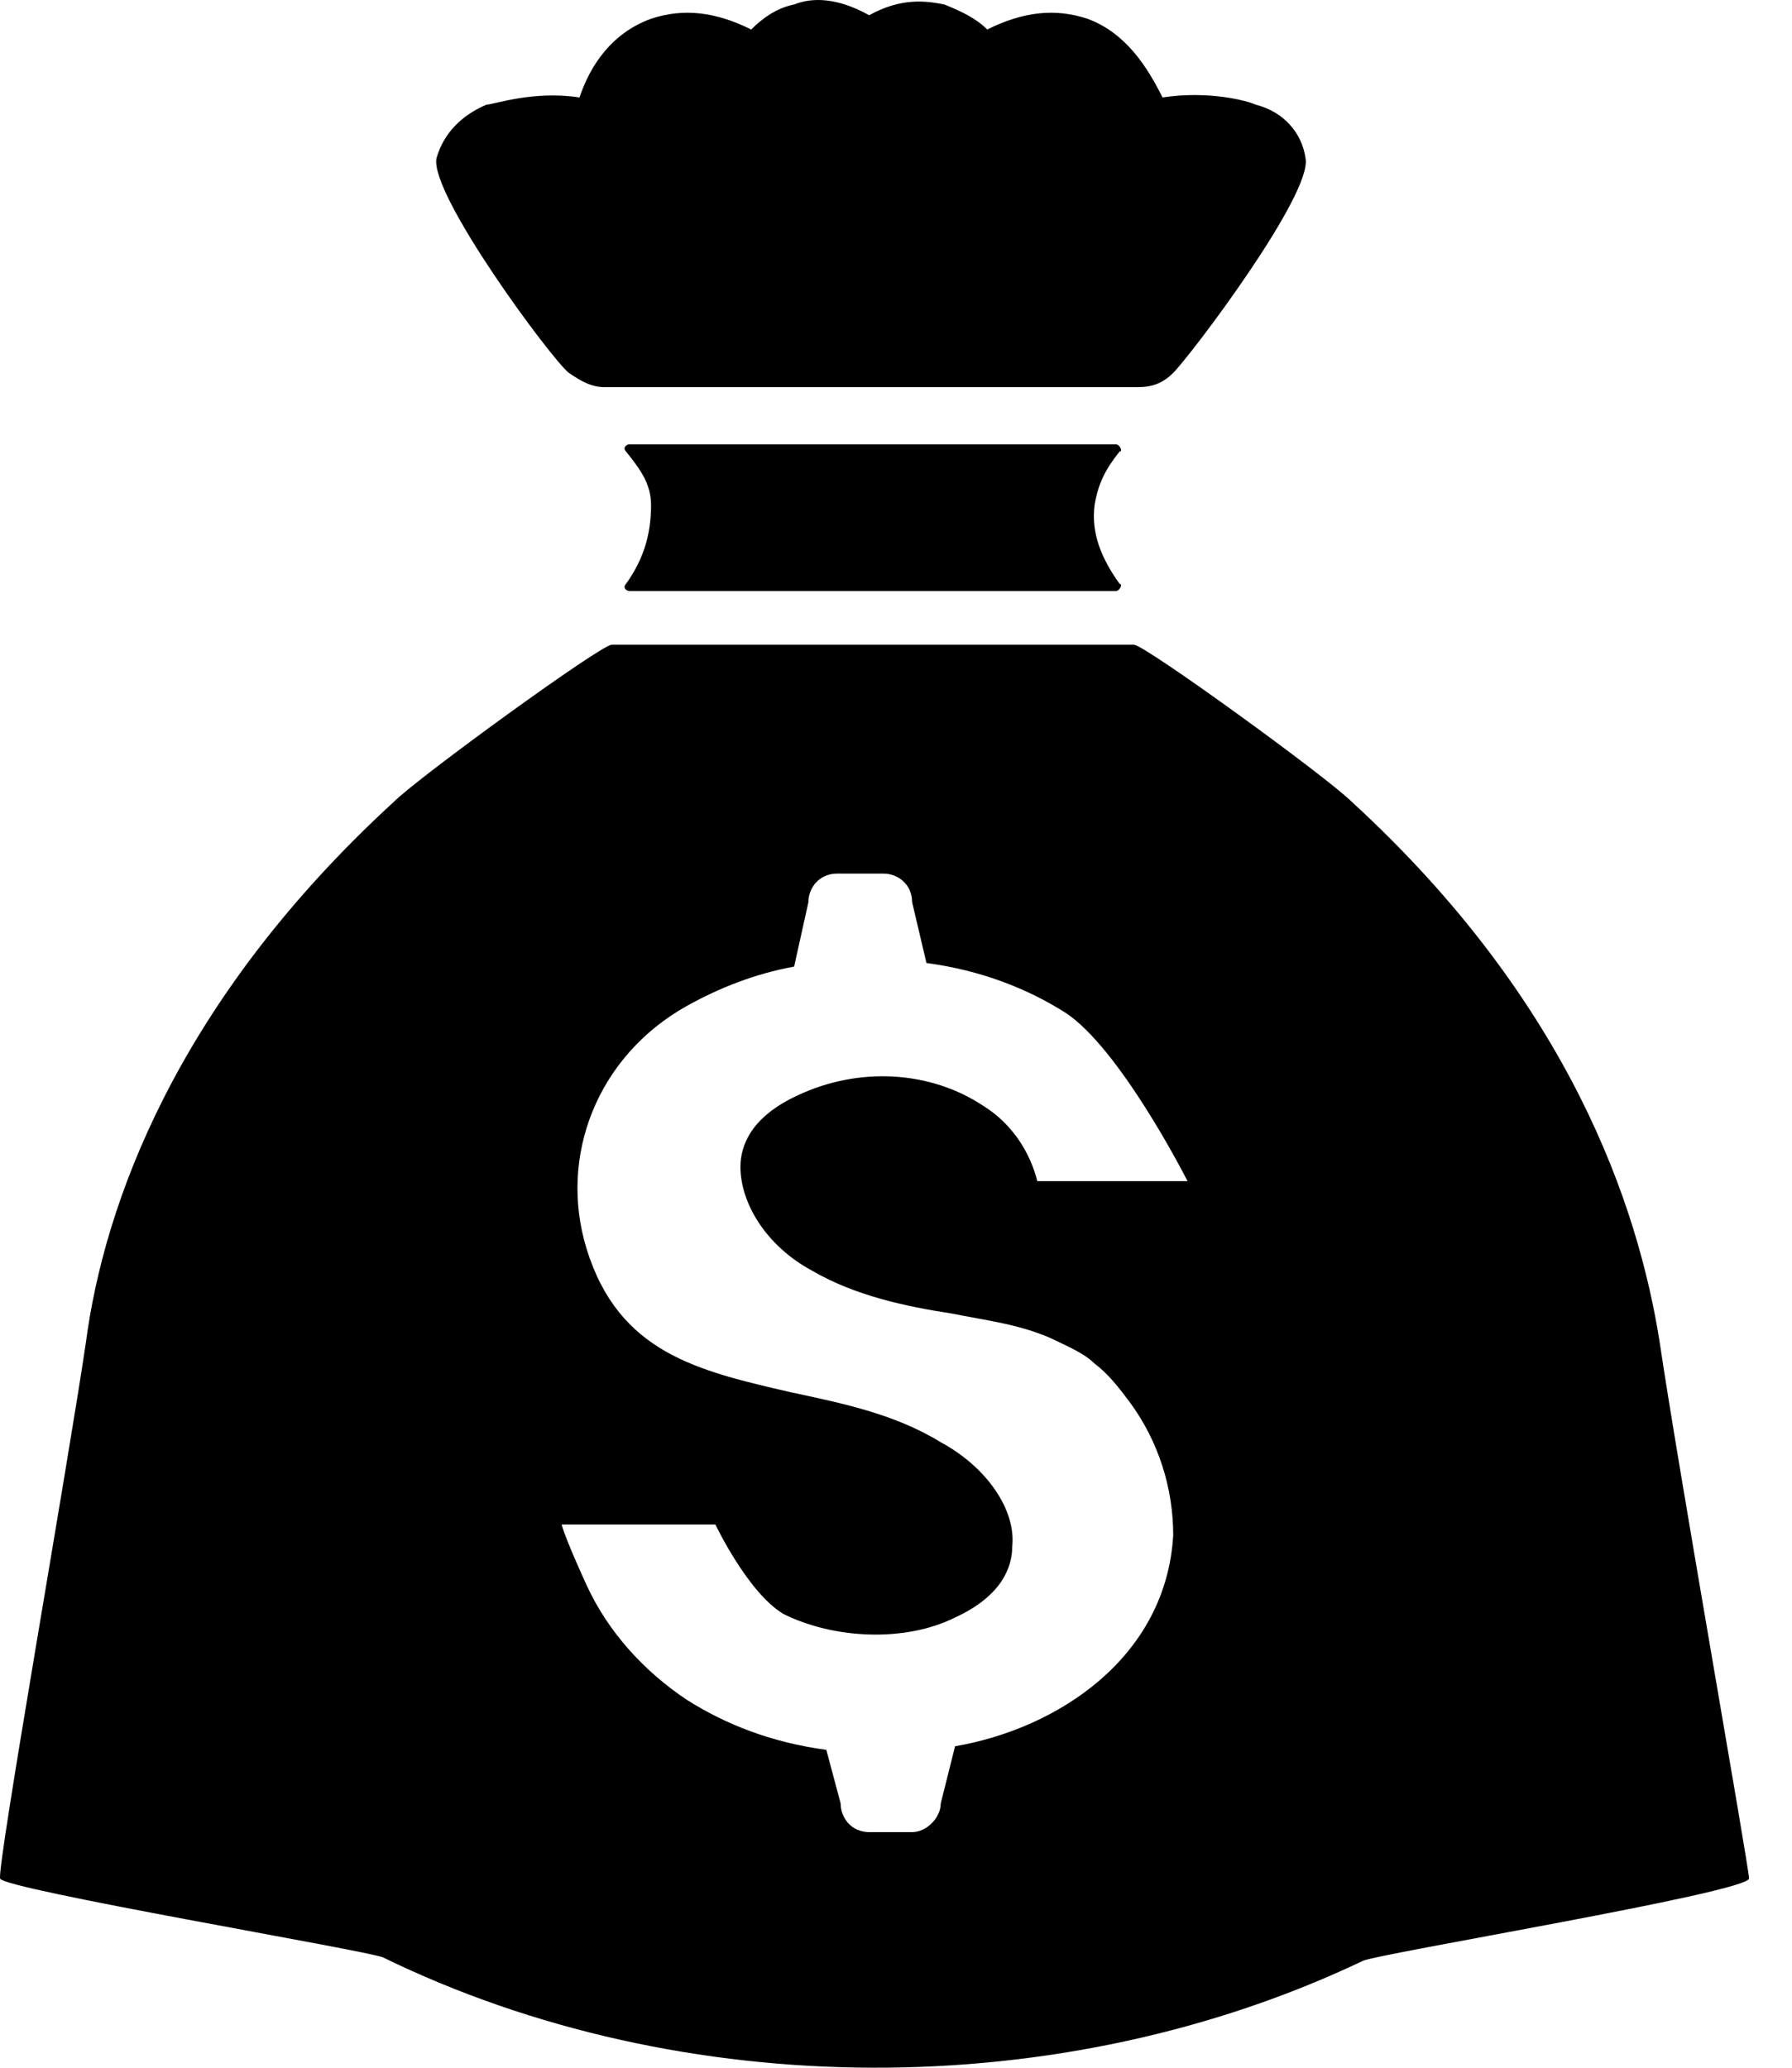 <svg width="26" height="30" viewBox="0 0 26 30" fill="none" xmlns="http://www.w3.org/2000/svg">
<path d="M24.08 19.472C23.768 17.5 22.782 14.543 19.617 11.637C19.254 11.274 16.607 9.354 16.452 9.354H8.875C8.72 9.354 6.073 11.274 5.71 11.637C2.545 14.543 1.507 17.5 1.247 19.472C0.988 21.237 -0.05 27.101 0.002 27.256C0.054 27.412 5.295 28.294 5.554 28.398C9.913 30.525 15.414 30.525 19.773 28.45C19.98 28.346 25.325 27.464 25.377 27.256C25.377 27.101 24.339 21.237 24.08 19.472ZM11.781 18.435C12.404 18.798 13.13 18.953 13.805 19.057C14.324 19.161 14.791 19.213 15.258 19.421C15.466 19.524 15.725 19.628 15.881 19.784C16.088 19.939 16.244 20.147 16.4 20.355C16.815 20.925 17.022 21.6 17.022 22.275C16.919 24.039 15.362 25.077 13.857 25.336L13.649 26.166C13.649 26.374 13.442 26.582 13.234 26.582H12.612C12.352 26.582 12.197 26.374 12.197 26.166L11.989 25.388C11.21 25.284 10.536 25.025 9.965 24.662C9.342 24.247 8.823 23.676 8.512 23.001C8.512 23.001 8.201 22.326 8.149 22.119H10.38C10.38 22.119 10.847 23.105 11.366 23.416C12.093 23.779 13.13 23.831 13.857 23.468C14.532 23.157 14.687 22.742 14.687 22.43C14.739 21.911 14.324 21.289 13.649 20.925C12.975 20.51 12.197 20.355 11.47 20.199C10.121 19.888 8.979 19.628 8.512 18.123C8.097 16.774 8.668 15.321 9.965 14.595C10.432 14.335 10.951 14.128 11.522 14.024L11.729 13.09C11.729 12.882 11.885 12.675 12.145 12.675H12.819C13.027 12.675 13.234 12.83 13.234 13.09L13.442 13.972C14.22 14.076 14.895 14.335 15.466 14.698C16.244 15.217 17.178 17.034 17.23 17.137H15.05C14.947 16.722 14.687 16.307 14.272 16.048C13.494 15.529 12.456 15.477 11.574 15.892C10.899 16.203 10.743 16.618 10.743 16.93C10.743 17.449 11.107 18.071 11.781 18.435Z" fill="black"/>
<path d="M16.192 8.575H9.135C9.083 8.575 9.031 8.523 9.083 8.471C9.342 8.108 9.446 7.745 9.446 7.329C9.446 7.018 9.29 6.811 9.083 6.551C9.031 6.499 9.083 6.447 9.135 6.447H16.192C16.244 6.447 16.296 6.551 16.244 6.551C16.036 6.811 15.933 7.018 15.881 7.329C15.829 7.745 15.985 8.108 16.244 8.471C16.296 8.471 16.244 8.575 16.192 8.575Z" fill="black"/>
<path d="M18.942 2.296C18.89 1.933 18.631 1.622 18.216 1.518C18.112 1.466 17.541 1.31 16.867 1.414C16.659 0.999 16.348 0.48 15.777 0.272C15.31 0.117 14.843 0.169 14.324 0.428C14.168 0.272 13.961 0.169 13.701 0.065C13.442 0.013 13.079 -0.039 12.611 0.221C12.144 -0.039 11.781 -0.039 11.522 0.065C11.262 0.117 11.055 0.272 10.899 0.428C10.38 0.169 9.913 0.117 9.446 0.272C8.875 0.48 8.564 0.947 8.408 1.414C7.734 1.31 7.163 1.518 7.059 1.518C6.696 1.673 6.436 1.933 6.333 2.296C6.229 2.815 7.993 5.202 8.253 5.41C8.408 5.513 8.564 5.617 8.771 5.617H16.503C16.711 5.617 16.867 5.565 17.022 5.41C17.282 5.15 19.046 2.815 18.942 2.296Z" fill="black"/>
</svg>
